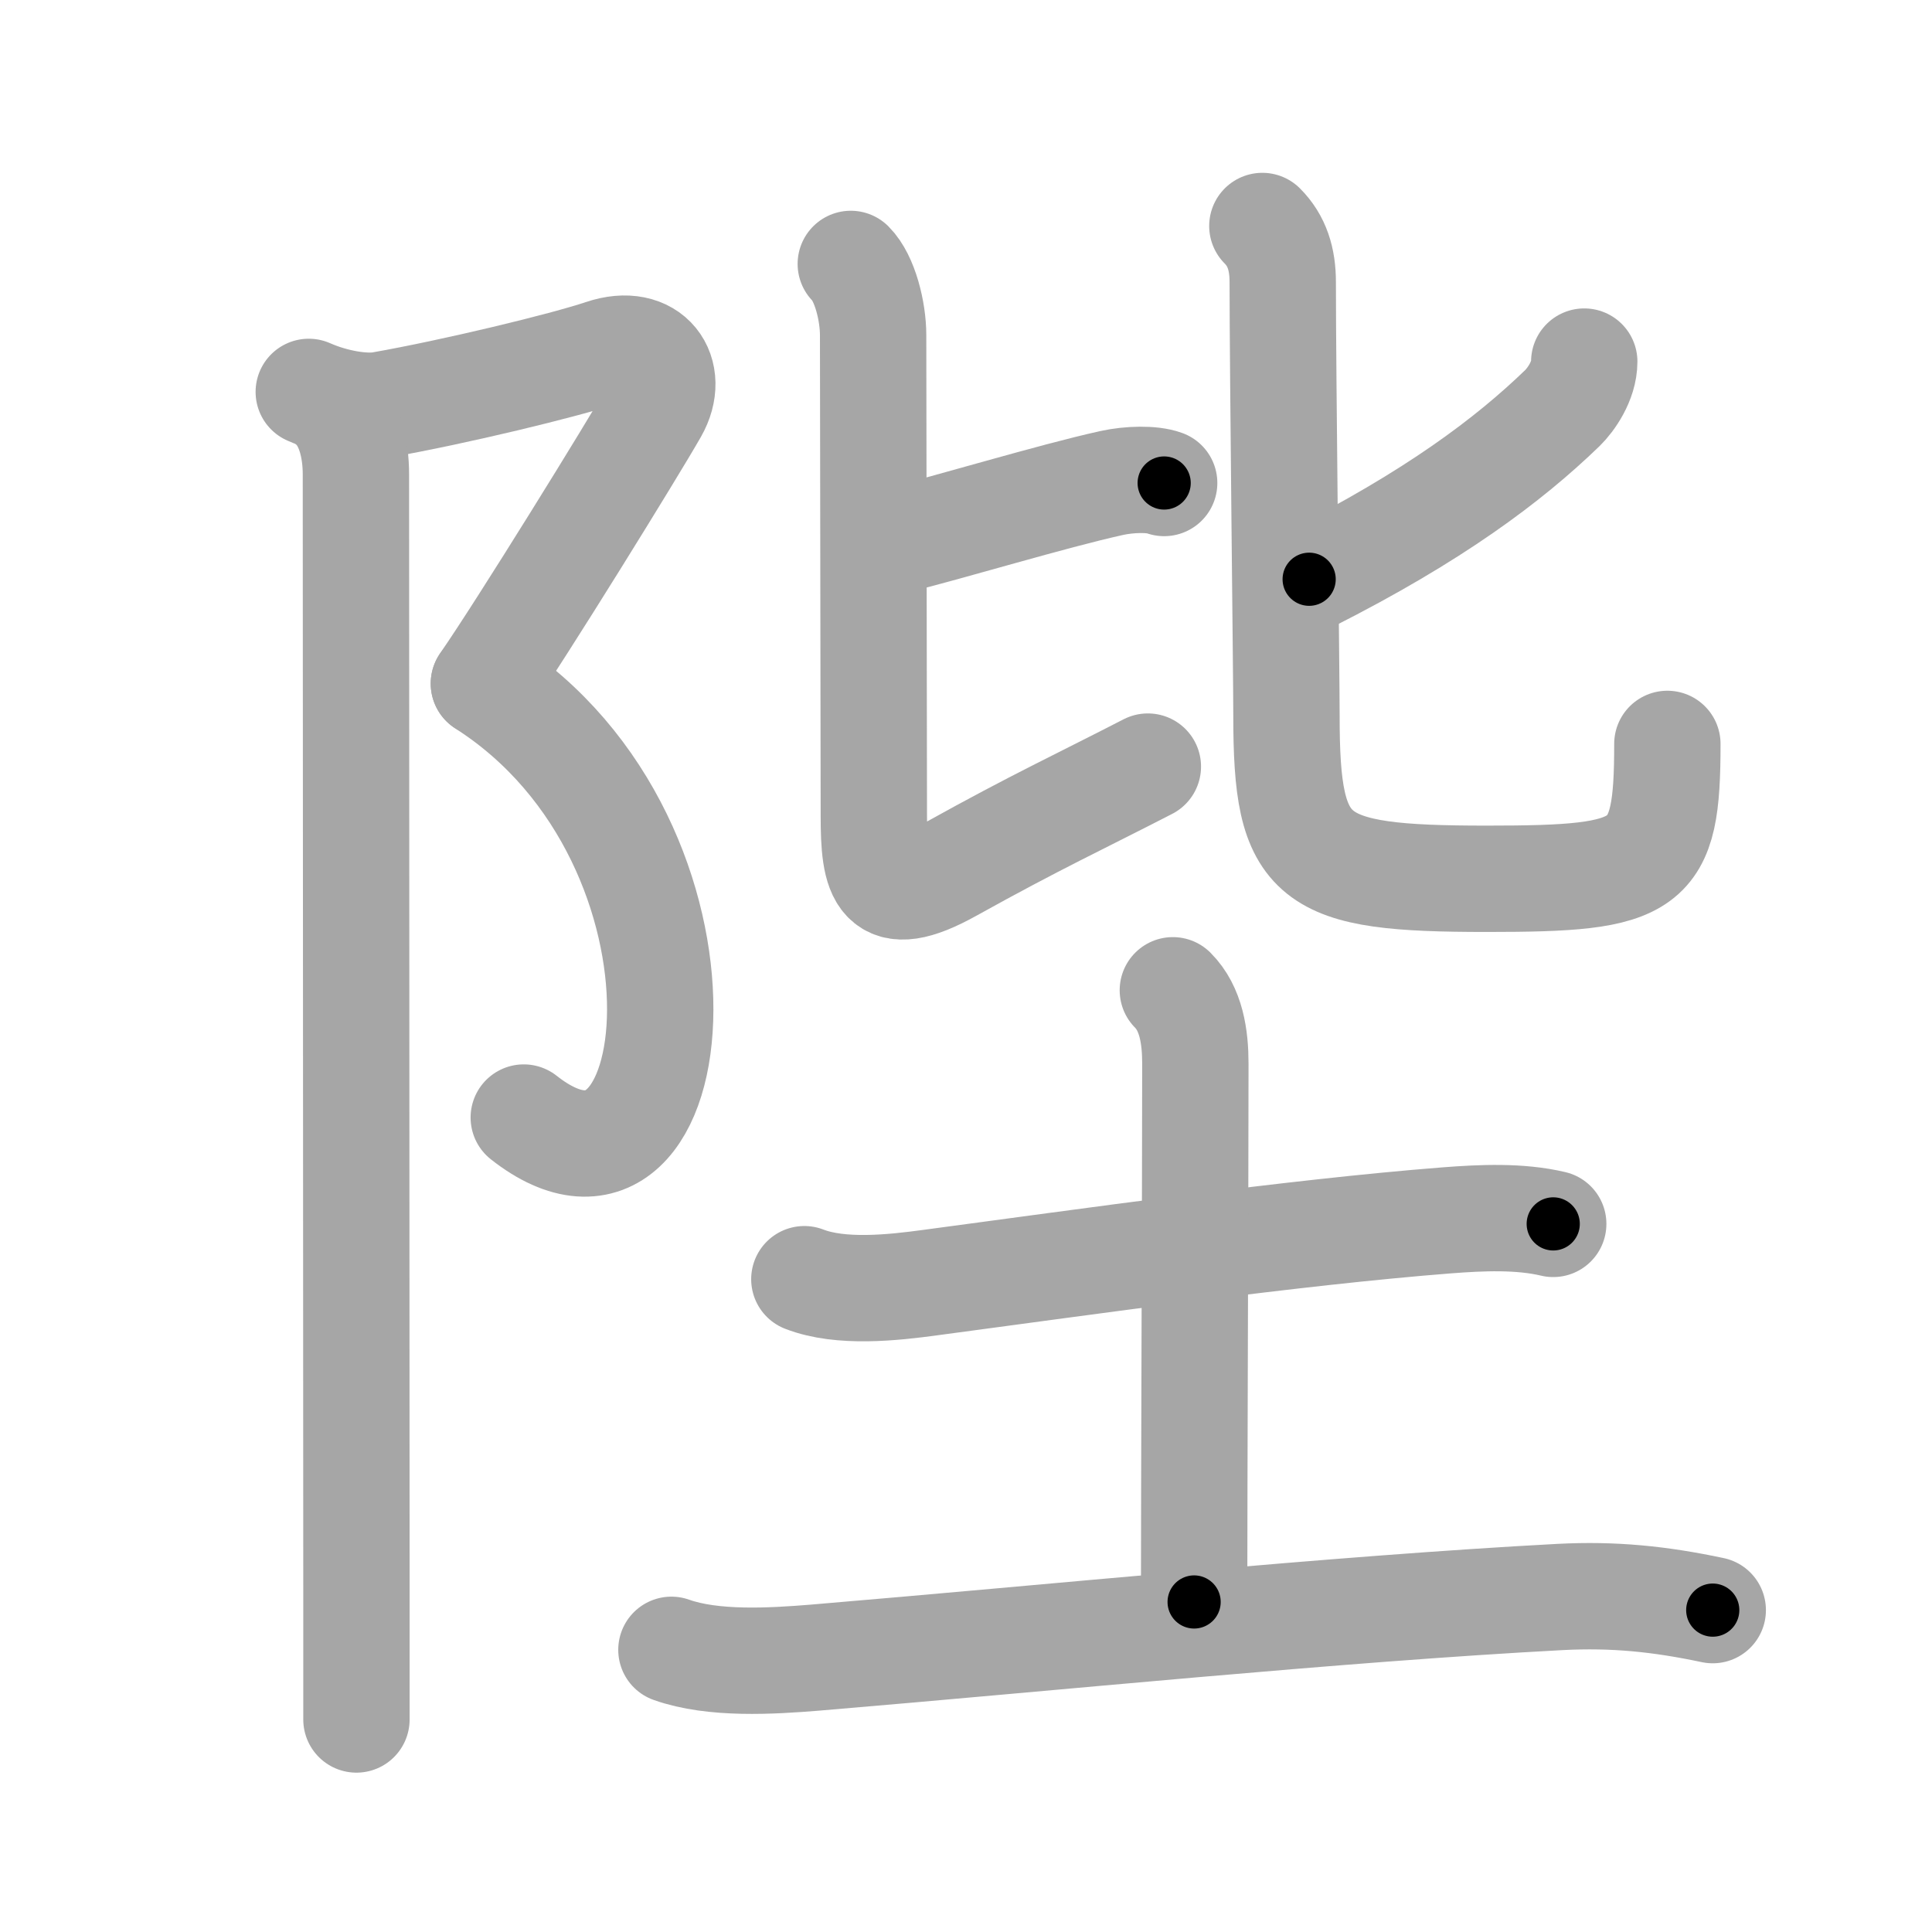 <svg xmlns="http://www.w3.org/2000/svg" viewBox="0 0 109 109" id="965b"><g fill="none" stroke="#a6a6a6" stroke-width="6" stroke-linecap="round" stroke-linejoin="round"><g><g><path d="M17.42,22.11c1.45,0.64,3.12,0.9,4.1,0.73c4.14-0.73,10.3-2.22,12.48-2.95c2.7-0.91,4.14,1.16,2.94,3.27c-1.2,2.11-7.54,12.38-9.64,15.4" /><path d="M27.3,38.57C41.38,47.55,39,70.5,29.55,63.05" /><path d="M18.87,23c0.88,0.88,1.21,2.38,1.21,3.75c0,3.96,0.02,46,0.03,63.38c0,3.49,0,5.96,0,6.88" /></g><g p4:phon="比土" xmlns:p4="http://kanjivg.tagaini.net"><g><g><path d="M50.52,30.5c3.05-0.75,8.81-2.5,12.2-3.25c1-0.22,2.28-0.25,2.96,0" /><path d="M48,14.89c0.8,0.8,1.26,2.68,1.26,4.02c0,1.25,0.03,20.96,0.04,27.09c0,3.42,0.33,5.27,4.35,3.03c4.84-2.69,7.23-3.78,11.11-5.78" /></g><g><path d="M89.38,20.4c0,1.1-0.76,2.16-1.23,2.62c-3.02,2.92-7.23,6.09-14.29,9.66" /><path d="M71.22,12.75c0.83,0.83,1.15,1.88,1.15,3.16c0,5.09,0.21,22.12,0.21,24.47c0,8.25,1.29,9.2,11.31,9.2c9.23,0,10.18-0.58,10.18-7.61" /></g></g><g><path d="M45.38,72.17c2.06,0.8,4.99,0.48,7.12,0.19c8.91-1.19,20.43-2.83,29.13-3.51c1.94-0.15,4.11-0.25,6,0.2" /><path d="M66.17,55.87c1.04,1.04,1.27,2.63,1.27,4.14c0,6-0.07,24-0.07,30.37" /><path d="M37.88,93.08c2.36,0.84,5.66,0.64,8.11,0.44C59.58,92.38,75.4,90.77,88,90.1c3.05-0.16,5.65,0.11,8.63,0.74" /></g></g></g></g><g fill="none" stroke="#000" stroke-width="3" stroke-linecap="round" stroke-linejoin="round"><path d="M17.42,22.11c1.45,0.64,3.12,0.9,4.1,0.73c4.14-0.73,10.3-2.22,12.48-2.95c2.7-0.91,4.14,1.16,2.94,3.27c-1.2,2.11-7.54,12.38-9.64,15.4" stroke-dasharray="41.327" stroke-dashoffset="41.327"><animate attributeName="stroke-dashoffset" values="41.327;41.327;0" dur="0.413s" fill="freeze" begin="0s;965b.click" /></path><path d="M27.3,38.57C41.38,47.55,39,70.5,29.55,63.05" stroke-dasharray="35.152" stroke-dashoffset="35.152"><animate attributeName="stroke-dashoffset" values="35.152" fill="freeze" begin="965b.click" /><animate attributeName="stroke-dashoffset" values="35.152;35.152;0" keyTimes="0;0.54;1" dur="0.765s" fill="freeze" begin="0s;965b.click" /></path><path d="M18.87,23c0.88,0.88,1.21,2.38,1.21,3.75c0,3.96,0.02,46,0.03,63.38c0,3.49,0,5.96,0,6.88" stroke-dasharray="74.298" stroke-dashoffset="74.298"><animate attributeName="stroke-dashoffset" values="74.298" fill="freeze" begin="965b.click" /><animate attributeName="stroke-dashoffset" values="74.298;74.298;0" keyTimes="0;0.578;1" dur="1.324s" fill="freeze" begin="0s;965b.click" /></path><path d="M50.52,30.5c3.05-0.75,8.81-2.5,12.2-3.25c1-0.22,2.28-0.25,2.96,0" stroke-dasharray="15.618" stroke-dashoffset="15.618"><animate attributeName="stroke-dashoffset" values="15.618" fill="freeze" begin="965b.click" /><animate attributeName="stroke-dashoffset" values="15.618;15.618;0" keyTimes="0;0.895;1" dur="1.48s" fill="freeze" begin="0s;965b.click" /></path><path d="M48,14.89c0.8,0.8,1.26,2.68,1.26,4.02c0,1.25,0.03,20.96,0.04,27.09c0,3.42,0.33,5.27,4.35,3.03c4.84-2.69,7.23-3.78,11.11-5.78" stroke-dasharray="51.663" stroke-dashoffset="51.663"><animate attributeName="stroke-dashoffset" values="51.663" fill="freeze" begin="965b.click" /><animate attributeName="stroke-dashoffset" values="51.663;51.663;0" keyTimes="0;0.741;1" dur="1.997s" fill="freeze" begin="0s;965b.click" /></path><path d="M89.38,20.4c0,1.1-0.76,2.16-1.23,2.62c-3.02,2.92-7.23,6.09-14.29,9.66" stroke-dasharray="20.278" stroke-dashoffset="20.278"><animate attributeName="stroke-dashoffset" values="20.278" fill="freeze" begin="965b.click" /><animate attributeName="stroke-dashoffset" values="20.278;20.278;0" keyTimes="0;0.908;1" dur="2.2s" fill="freeze" begin="0s;965b.click" /></path><path d="M71.22,12.75c0.83,0.83,1.15,1.88,1.15,3.16c0,5.09,0.21,22.12,0.21,24.47c0,8.25,1.29,9.2,11.31,9.2c9.23,0,10.18-0.58,10.18-7.61" stroke-dasharray="61.414" stroke-dashoffset="61.414"><animate attributeName="stroke-dashoffset" values="61.414" fill="freeze" begin="965b.click" /><animate attributeName="stroke-dashoffset" values="61.414;61.414;0" keyTimes="0;0.826;1" dur="2.662s" fill="freeze" begin="0s;965b.click" /></path><path d="M45.38,72.17c2.06,0.8,4.99,0.48,7.12,0.19c8.91-1.19,20.43-2.83,29.13-3.51c1.94-0.15,4.11-0.25,6,0.2" stroke-dasharray="42.566" stroke-dashoffset="42.566"><animate attributeName="stroke-dashoffset" values="42.566" fill="freeze" begin="965b.click" /><animate attributeName="stroke-dashoffset" values="42.566;42.566;0" keyTimes="0;0.862;1" dur="3.088s" fill="freeze" begin="0s;965b.click" /></path><path d="M66.17,55.87c1.04,1.04,1.27,2.63,1.27,4.14c0,6-0.07,24-0.07,30.37" stroke-dasharray="34.816" stroke-dashoffset="34.816"><animate attributeName="stroke-dashoffset" values="34.816" fill="freeze" begin="965b.click" /><animate attributeName="stroke-dashoffset" values="34.816;34.816;0" keyTimes="0;0.899;1" dur="3.436s" fill="freeze" begin="0s;965b.click" /></path><path d="M37.88,93.08c2.36,0.84,5.66,0.64,8.11,0.44C59.58,92.38,75.4,90.77,88,90.1c3.05-0.16,5.65,0.11,8.63,0.74" stroke-dasharray="59.019" stroke-dashoffset="59.019"><animate attributeName="stroke-dashoffset" values="59.019" fill="freeze" begin="965b.click" /><animate attributeName="stroke-dashoffset" values="59.019;59.019;0" keyTimes="0;0.853;1" dur="4.026s" fill="freeze" begin="0s;965b.click" /></path></g></svg>